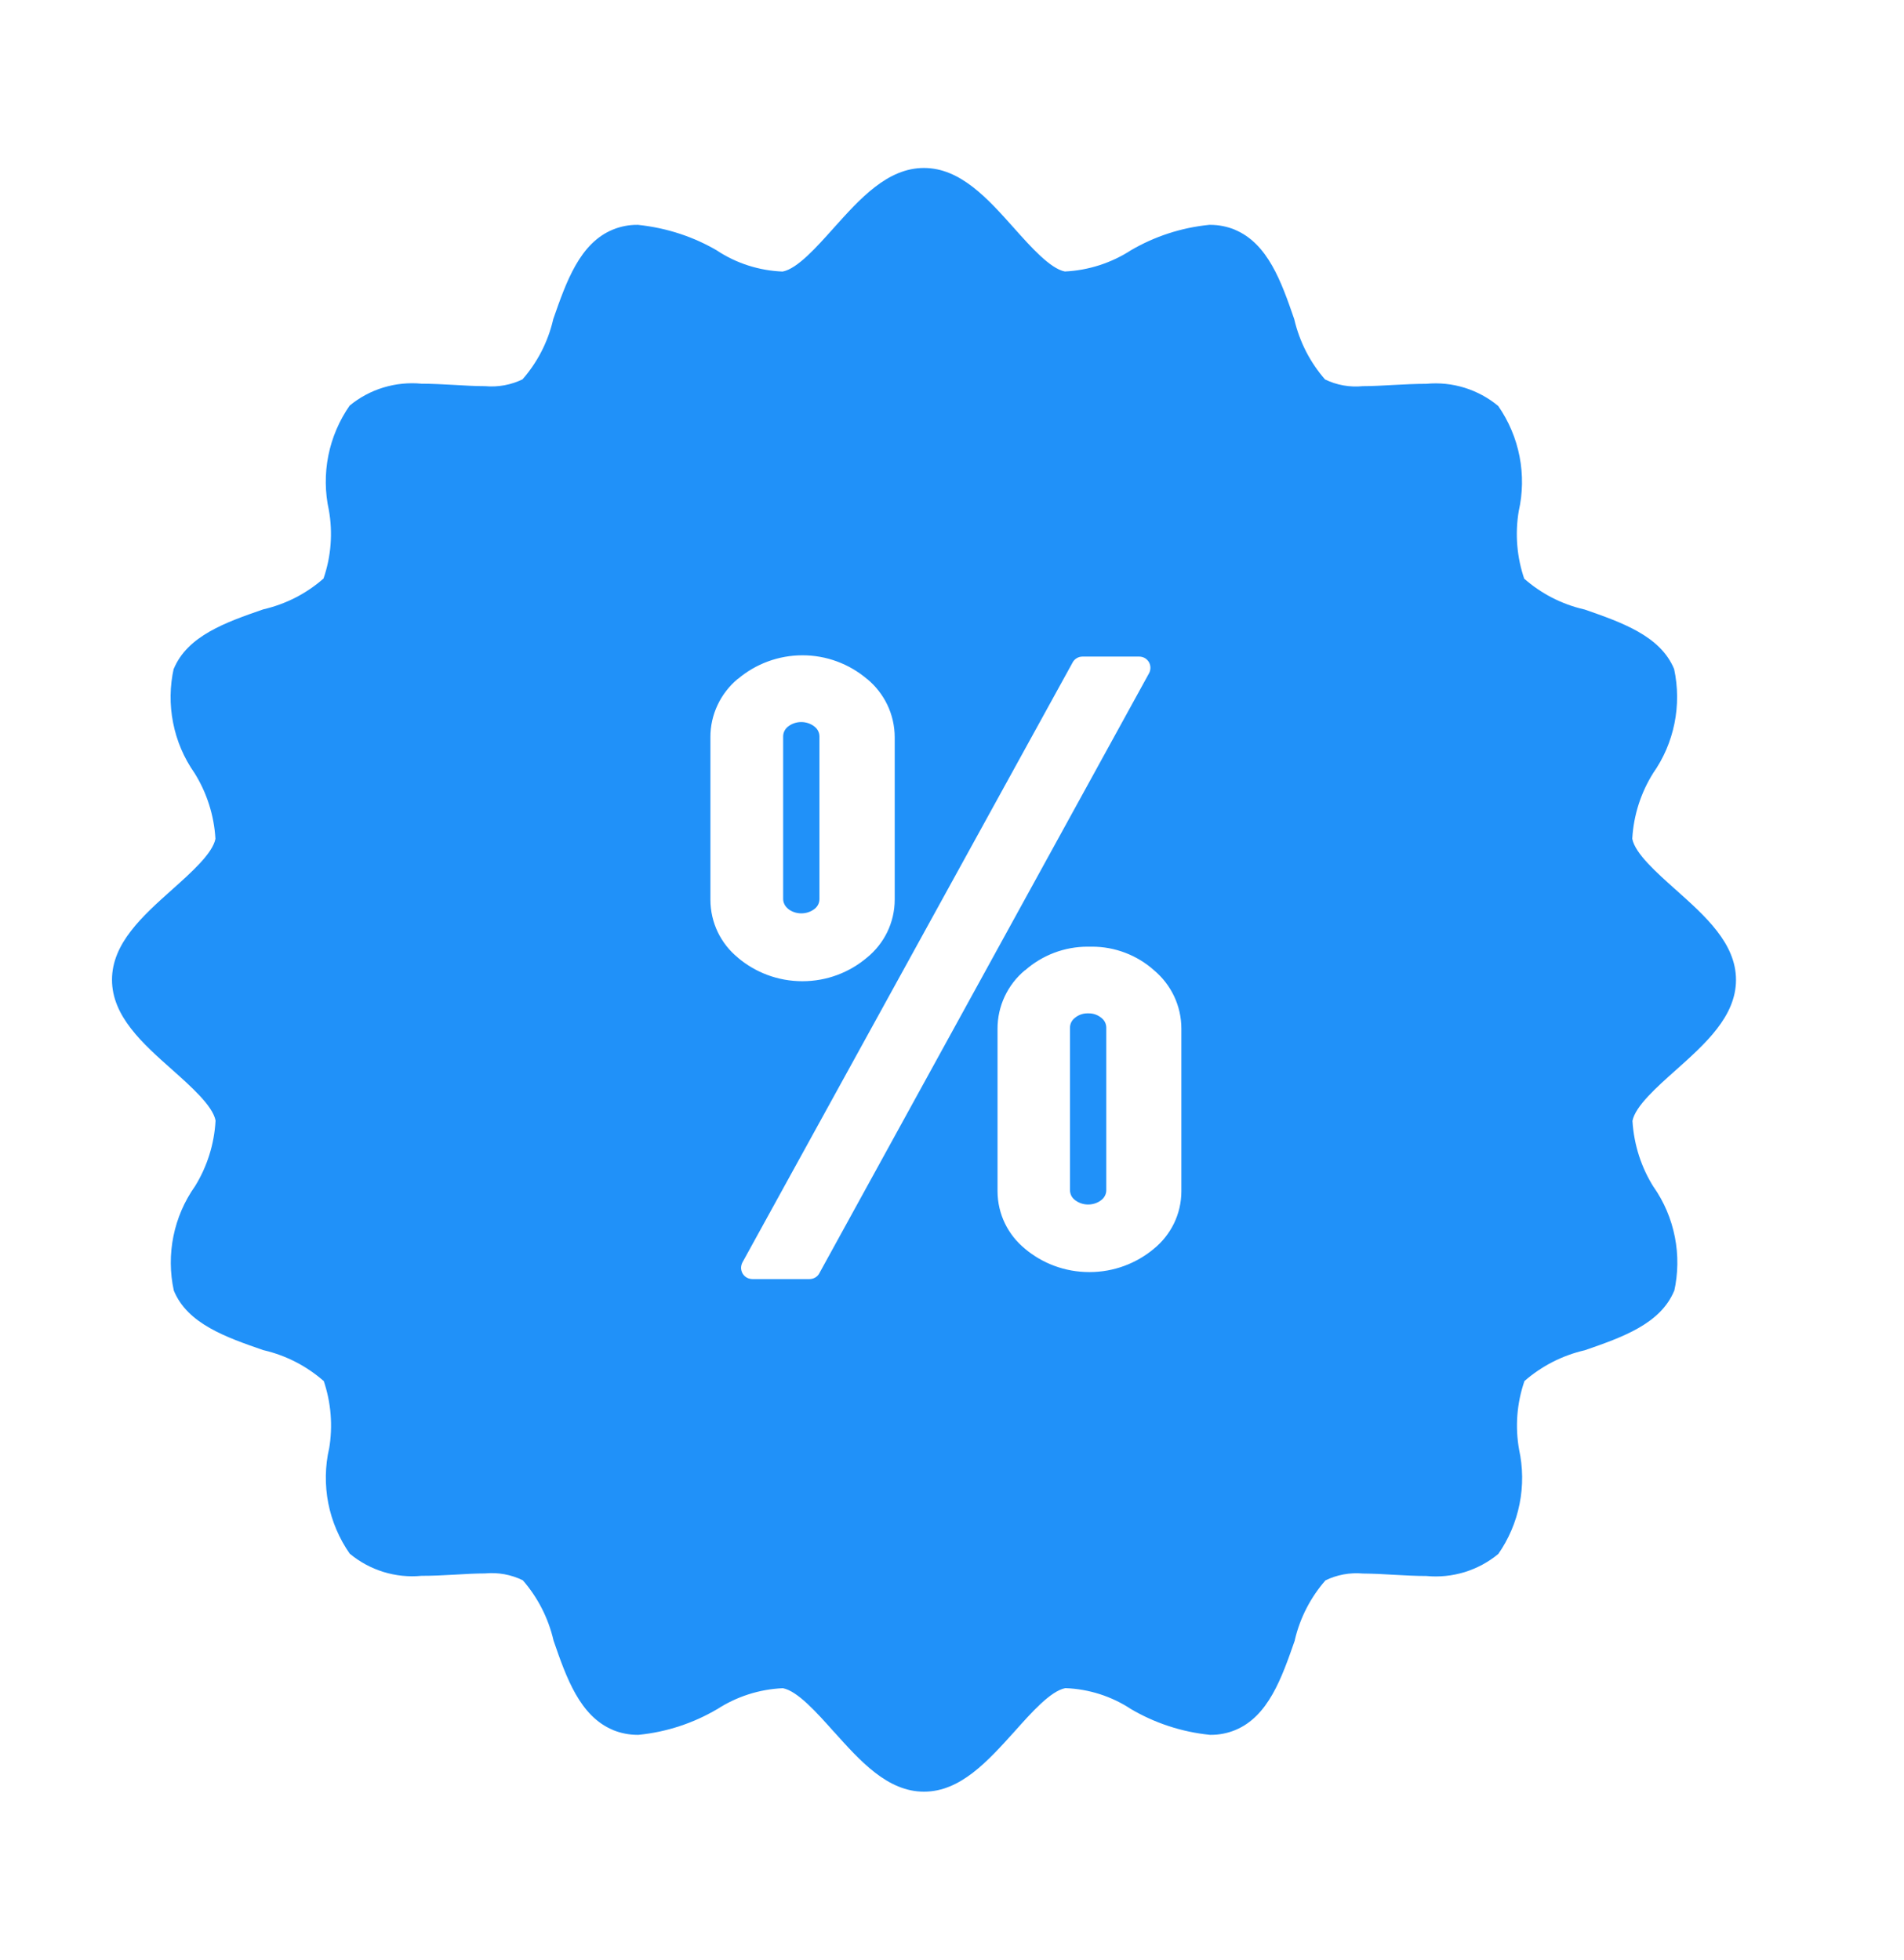 <svg width="34" height="35" viewBox="0 0 34 35" fill="none" xmlns="http://www.w3.org/2000/svg">
<path d="M14.887 30.926C14.585 30.587 14.242 30.203 13.981 30.152C13.559 30.17 13.15 30.302 12.797 30.533L12.805 30.527C12.379 30.778 11.903 30.934 11.411 30.984L11.396 30.985H11.384C11.232 30.985 11.082 30.955 10.941 30.897L10.948 30.899C10.355 30.653 10.114 29.966 9.885 29.302C9.793 28.902 9.603 28.53 9.333 28.221L9.335 28.224C9.126 28.122 8.893 28.08 8.662 28.102H8.667C8.491 28.102 8.305 28.113 8.118 28.124C7.918 28.136 7.717 28.145 7.526 28.145C7.297 28.167 7.066 28.143 6.846 28.075C6.626 28.007 6.422 27.896 6.245 27.749L6.247 27.752C6.057 27.48 5.926 27.172 5.862 26.848C5.799 26.523 5.804 26.188 5.878 25.865L5.876 25.881C5.947 25.468 5.912 25.043 5.775 24.647L5.779 24.665C5.476 24.399 5.112 24.211 4.719 24.118L4.702 24.114C4.037 23.884 3.348 23.644 3.104 23.051C3.034 22.731 3.032 22.4 3.097 22.079C3.162 21.758 3.293 21.454 3.482 21.187L3.478 21.194C3.698 20.84 3.826 20.435 3.849 20.018V20.012C3.798 19.75 3.414 19.408 3.075 19.106C2.546 18.637 2 18.15 2 17.499C2 16.848 2.546 16.36 3.074 15.888C3.412 15.586 3.797 15.243 3.847 14.982C3.823 14.561 3.692 14.153 3.467 13.796L3.473 13.806C3.284 13.537 3.154 13.231 3.091 12.908C3.027 12.585 3.032 12.253 3.104 11.932L3.102 11.948C3.348 11.354 4.035 11.114 4.699 10.884C5.117 10.787 5.481 10.594 5.779 10.331L5.777 10.333C5.913 9.938 5.946 9.514 5.871 9.102L5.874 9.117C5.802 8.795 5.799 8.461 5.863 8.138C5.928 7.814 6.059 7.508 6.248 7.238L6.243 7.245C6.421 7.098 6.626 6.988 6.847 6.921C7.068 6.854 7.299 6.831 7.529 6.853H7.522C7.715 6.853 7.914 6.864 8.114 6.875C8.3 6.886 8.486 6.897 8.662 6.897C8.894 6.918 9.128 6.875 9.338 6.772L9.33 6.776C9.59 6.479 9.782 6.116 9.876 5.715L9.88 5.698C10.112 5.034 10.351 4.345 10.943 4.101C11.082 4.044 11.23 4.015 11.38 4.016H11.393H11.392C11.918 4.071 12.397 4.234 12.819 4.483L12.802 4.474C13.15 4.704 13.555 4.833 13.972 4.85H13.977C14.239 4.799 14.581 4.415 14.883 4.077C15.359 3.546 15.848 3 16.499 3C17.15 3 17.637 3.546 18.109 4.075C18.411 4.414 18.755 4.798 19.015 4.849C19.437 4.829 19.846 4.697 20.2 4.467L20.19 4.473C20.617 4.222 21.093 4.067 21.585 4.017L21.6 4.016H21.612C21.769 4.016 21.919 4.048 22.055 4.104L22.048 4.102C22.641 4.348 22.882 5.035 23.111 5.699C23.209 6.117 23.401 6.48 23.664 6.78L23.661 6.777C23.871 6.879 24.104 6.92 24.335 6.897H24.331C24.507 6.897 24.693 6.886 24.879 6.876C25.08 6.865 25.28 6.855 25.471 6.855C25.701 6.833 25.932 6.857 26.152 6.925C26.372 6.993 26.577 7.104 26.754 7.251L26.752 7.248C26.941 7.52 27.072 7.828 27.135 8.153C27.198 8.478 27.193 8.812 27.119 9.135L27.122 9.119C27.051 9.532 27.086 9.957 27.224 10.353L27.219 10.336C27.515 10.597 27.879 10.789 28.28 10.882L28.297 10.886C28.962 11.118 29.65 11.357 29.895 11.949C29.964 12.269 29.966 12.6 29.901 12.921C29.836 13.242 29.706 13.546 29.517 13.813L29.522 13.806C29.301 14.158 29.172 14.56 29.148 14.975V14.982C29.198 15.244 29.583 15.586 29.921 15.888C30.454 16.363 31 16.85 31 17.501C31 18.152 30.454 18.641 29.925 19.113C29.586 19.415 29.202 19.757 29.151 20.019C29.178 20.458 29.314 20.86 29.532 21.206L29.526 21.195C29.715 21.464 29.845 21.77 29.908 22.093C29.972 22.415 29.967 22.747 29.895 23.068L29.897 23.052C29.652 23.647 28.964 23.886 28.3 24.116C27.899 24.208 27.528 24.398 27.219 24.669L27.222 24.667C27.086 25.062 27.053 25.486 27.128 25.898L27.125 25.883C27.196 26.205 27.2 26.538 27.135 26.862C27.071 27.185 26.94 27.491 26.751 27.761L26.756 27.754C26.578 27.901 26.373 28.011 26.153 28.079C25.932 28.146 25.701 28.17 25.471 28.148H25.478C25.285 28.148 25.086 28.137 24.886 28.126C24.704 28.114 24.521 28.106 24.338 28.104C24.105 28.083 23.872 28.126 23.662 28.229L23.67 28.225C23.404 28.529 23.216 28.893 23.123 29.286L23.12 29.303C22.888 29.968 22.649 30.656 22.057 30.9C21.918 30.957 21.77 30.986 21.62 30.985H21.607H21.608C21.105 30.935 20.618 30.775 20.183 30.517L20.198 30.526C19.85 30.296 19.445 30.167 19.028 30.151H19.023C18.761 30.202 18.419 30.586 18.117 30.925C17.639 31.454 17.152 32 16.5 32C15.848 32 15.362 31.454 14.888 30.926H14.887ZM19.154 11.832L13.258 22.547C13.242 22.578 13.233 22.612 13.233 22.647C13.234 22.682 13.244 22.716 13.261 22.746C13.279 22.776 13.304 22.801 13.334 22.818C13.364 22.835 13.399 22.844 13.434 22.845H14.457C14.492 22.845 14.527 22.835 14.558 22.817C14.589 22.799 14.614 22.773 14.631 22.742V22.741L20.519 12.024C20.535 11.993 20.544 11.959 20.543 11.924C20.543 11.889 20.533 11.855 20.516 11.825C20.498 11.795 20.473 11.771 20.443 11.753C20.412 11.736 20.378 11.727 20.343 11.727H19.33C19.294 11.727 19.259 11.736 19.228 11.755C19.197 11.773 19.172 11.799 19.154 11.831V11.832ZM18.304 17.328C18.15 17.455 18.027 17.615 17.942 17.795C17.857 17.975 17.813 18.172 17.813 18.371V21.272C17.813 21.688 18.004 22.059 18.303 22.303L18.305 22.305C18.614 22.564 19.015 22.72 19.454 22.72C19.893 22.72 20.294 22.563 20.606 22.303L20.603 22.305C20.905 22.06 21.096 21.689 21.096 21.274V18.376V18.374C21.096 17.958 20.909 17.585 20.615 17.336L20.613 17.334C20.307 17.059 19.909 16.907 19.498 16.908H19.46H19.463H19.425C19.012 16.907 18.613 17.058 18.304 17.331L18.306 17.33L18.304 17.328ZM13.176 12.124C13.023 12.251 12.899 12.41 12.814 12.591C12.729 12.771 12.685 12.968 12.686 13.167V16.067C12.686 16.484 12.875 16.857 13.175 17.102L13.177 17.105C13.487 17.367 13.889 17.525 14.329 17.525C14.769 17.525 15.172 17.366 15.483 17.102L15.48 17.105C15.785 16.857 15.977 16.484 15.977 16.064V13.172C15.977 12.752 15.787 12.379 15.488 12.13L15.485 12.129C15.162 11.854 14.752 11.703 14.329 11.704C13.905 11.704 13.495 11.855 13.172 12.13L13.175 12.128L13.176 12.124ZM19.191 21.43C19.165 21.409 19.144 21.383 19.129 21.353C19.115 21.323 19.107 21.29 19.107 21.257V18.36V18.355C19.107 18.285 19.14 18.224 19.189 18.184C19.252 18.13 19.332 18.099 19.416 18.099H19.431H19.43H19.445C19.528 18.099 19.608 18.129 19.672 18.183C19.697 18.203 19.718 18.229 19.733 18.259C19.747 18.289 19.755 18.321 19.755 18.354V21.257C19.755 21.29 19.748 21.322 19.733 21.352C19.719 21.381 19.698 21.408 19.673 21.428C19.608 21.482 19.523 21.513 19.431 21.513C19.339 21.513 19.255 21.482 19.188 21.427H19.189L19.191 21.43ZM14.068 16.226C14.042 16.206 14.021 16.179 14.007 16.149C13.992 16.119 13.985 16.087 13.985 16.054V13.157V13.154C13.985 13.084 14.017 13.022 14.067 12.981C14.132 12.928 14.216 12.896 14.308 12.896C14.4 12.896 14.485 12.928 14.551 12.982H14.55C14.576 13.003 14.597 13.029 14.611 13.059C14.626 13.089 14.633 13.122 14.633 13.155V16.056C14.633 16.089 14.626 16.122 14.612 16.152C14.597 16.182 14.577 16.208 14.551 16.229C14.486 16.282 14.401 16.313 14.309 16.313C14.218 16.313 14.133 16.282 14.067 16.228H14.068V16.226Z" fill="#2091F9"/>
</svg>
